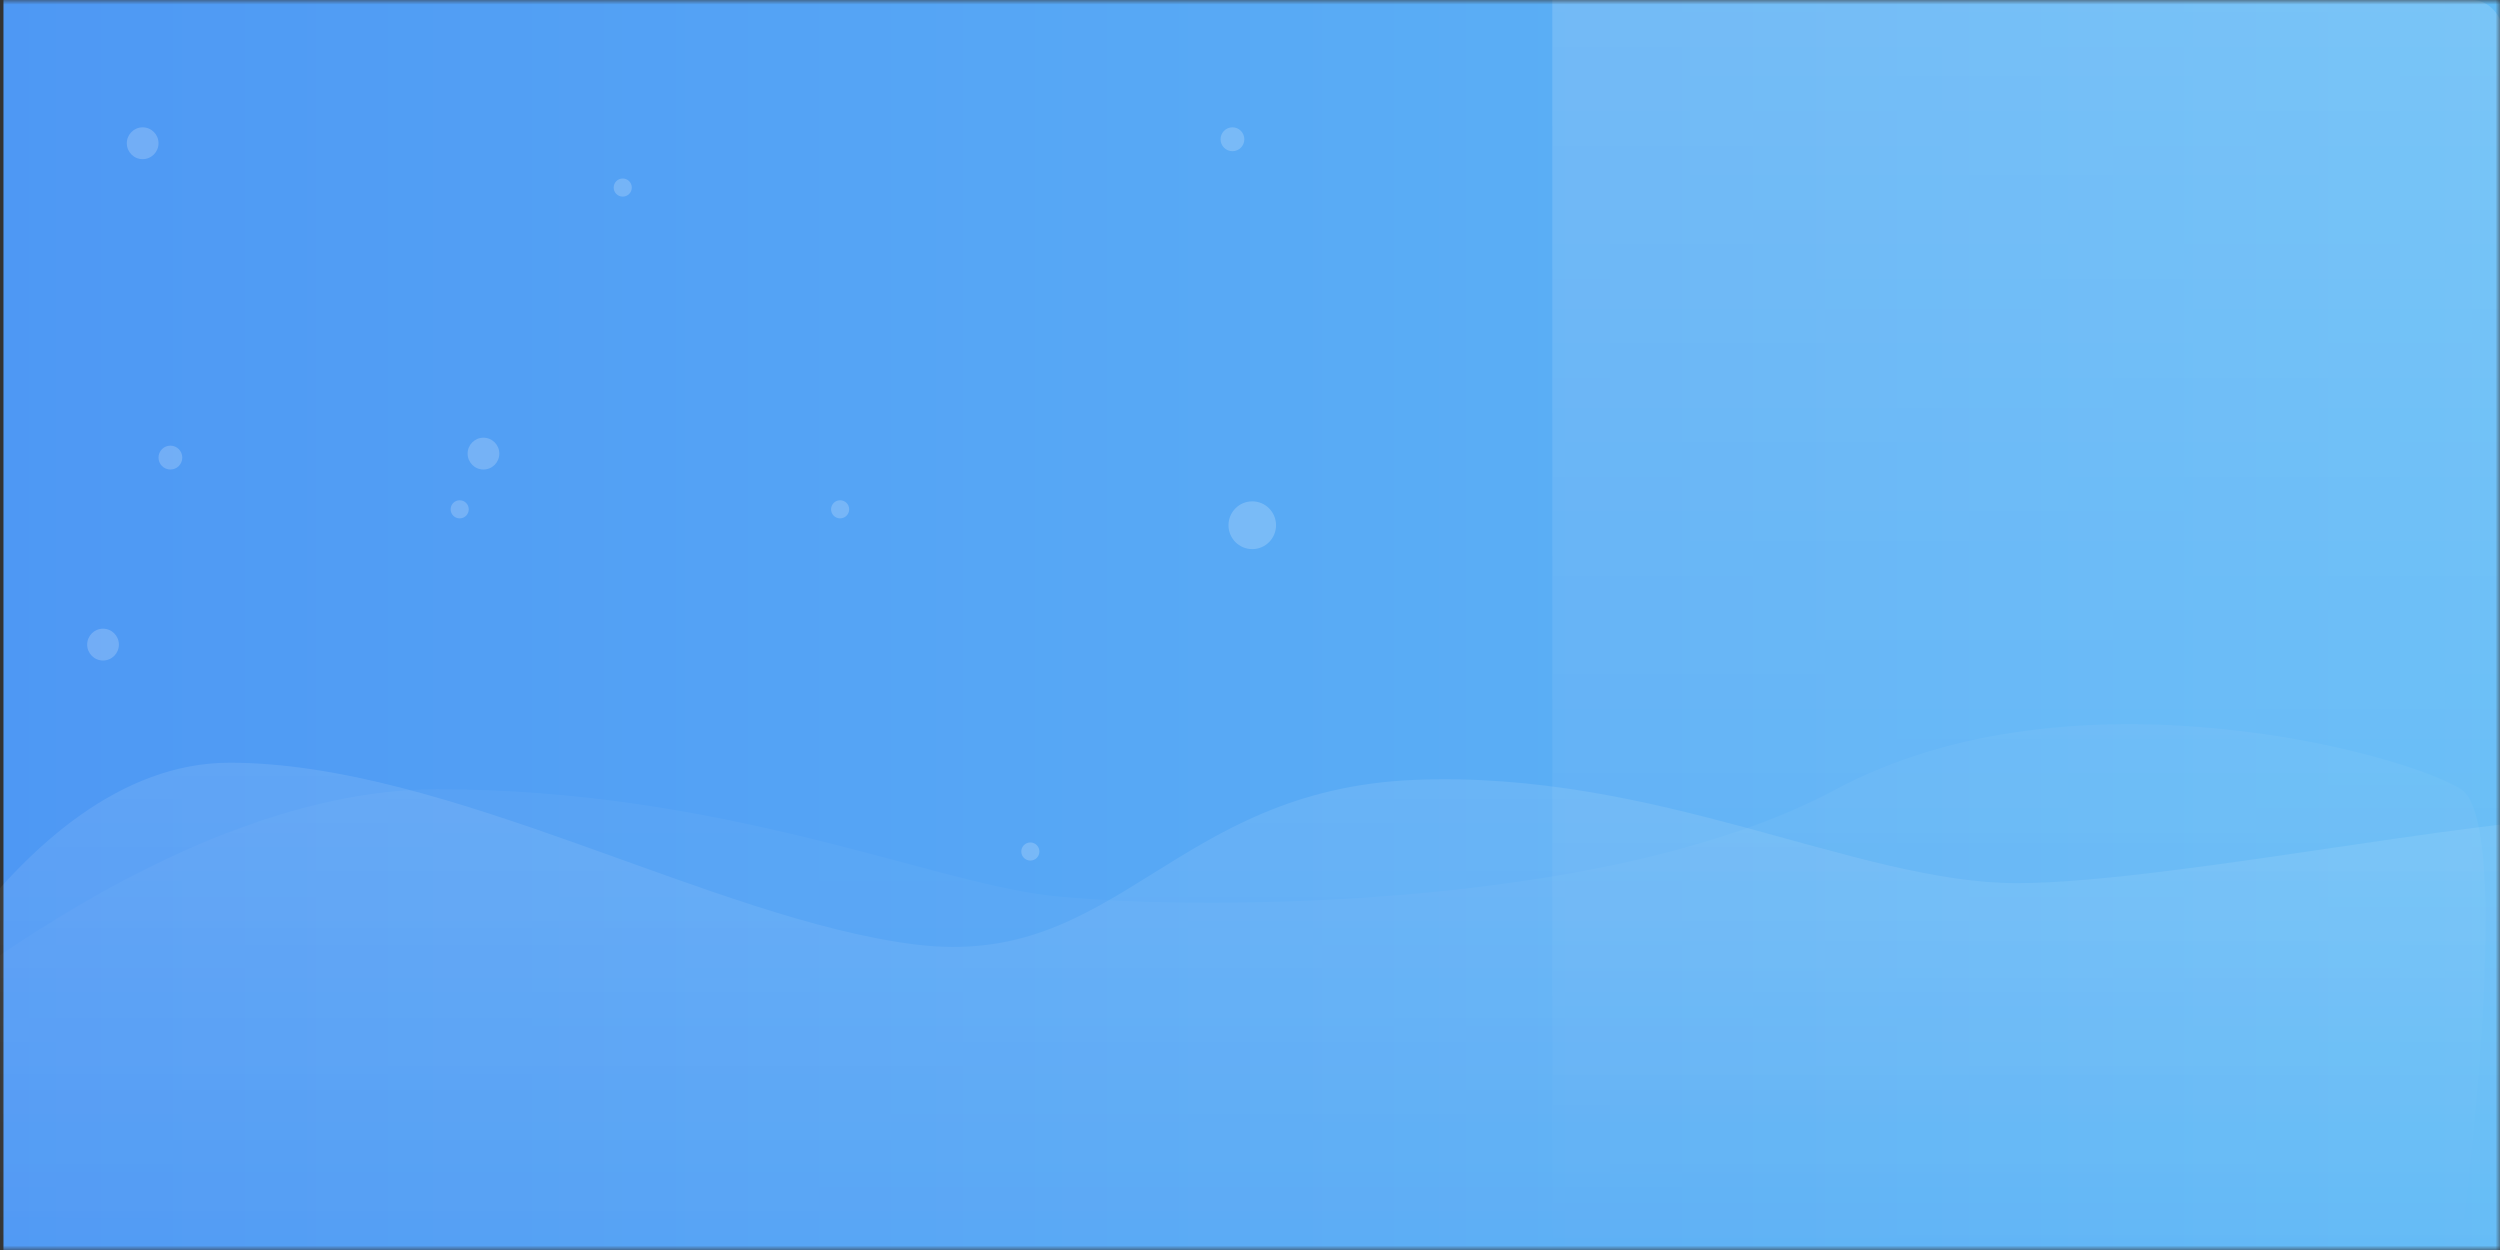 <?xml version="1.0" encoding="UTF-8"?>
<svg width="276px" height="138px" viewBox="0 0 276 138" version="1.1" xmlns="http://www.w3.org/2000/svg" xmlns:xlink="http://www.w3.org/1999/xlink">
    <rect x="0" y="0" width="276" height="138" fill="#333333" stroke="none"/>
    <title>Clipped</title>
    <defs>
        <rect id="path-1" x="0" y="0" width="276" height="138"></rect>
        <linearGradient x1="0%" y1="99.88%" x2="99.76%" y2="99.88%" id="linearGradient-3">
            <stop stop-color="#4E98F4" offset="0%"></stop>
            <stop stop-color="#62BBF6" offset="100%"></stop>
        </linearGradient>
        <linearGradient x1="0%" y1="0%" x2="0%" y2="100%" id="linearGradient-4">
            <stop stop-color="#FFFFFF" offset="0%"></stop>
            <stop stop-color="#FFFFFF" stop-opacity="9.99999975e-05" offset="100%"></stop>
        </linearGradient>
        <linearGradient x1="0%" y1="0%" x2="0%" y2="100%" id="linearGradient-5">
            <stop stop-color="#FFFFFF" offset="0%"></stop>
            <stop stop-color="#FFFFFF" stop-opacity="9.99999975e-05" offset="100%"></stop>
        </linearGradient>
        <linearGradient x1="100%" y1="100%" x2="100%" y2="0%" id="linearGradient-6">
            <stop stop-color="#FFFFFF" stop-opacity="9.99999975e-05" offset="0%"></stop>
            <stop stop-color="#FFFFFF" offset="100%"></stop>
        </linearGradient>
    </defs>
    <g id="页面-1" stroke="none" stroke-width="1" fill="none" fill-rule="evenodd">
        <g id="三保支出监控总览2" transform="translate(-48, -403)">
            <g id="Clipped" transform="translate(48, 403)">
                <mask id="mask-2" fill="white">
                    <use xlink:href="#path-1"></use>
                </mask>
                <g id="矩形"></g>
                <g id="编组" mask="url(#mask-2)">
                    <g transform="translate(-16.625, 0)">
                        <rect id="矩形" fill="url(#linearGradient-3)" fill-rule="nonzero" x="17" y="0" width="276" height="138"></rect>
                        <g id="编组" opacity="0.05" stroke-width="1" fill="none" fill-rule="evenodd" transform="translate(0, 79.95)">
                            <path d="M0,38.525 C0,38.525 33.466,7.187 64.896,7.187 C96.326,7.187 119.126,17.356 132.367,18.903 C145.61,20.451 193.21,21.181 219.324,7.187 C245.438,-6.807 282.249,3.262 288.333,7.187 C294.417,11.112 288.333,57.377 288.333,57.377 C288.333,57.377 0,54.259 0,54.259 C0,54.259 0,38.525 0,38.525 C0,38.525 0,38.525 0,38.525 Z" id="路径" fill="url(#linearGradient-4)"></path>
                        </g>
                        <g id="编组" opacity="0.1" stroke-width="1" fill="none" fill-rule="evenodd" transform="translate(1.75, 84.203)">
                            <path d="M0,36.878 C0,36.878 16.149,0 40.227,0 C64.305,0 93.628,17.291 115.951,20.072 C138.276,22.853 144.263,2.995 171.028,1.897 C197.795,0.799 219.828,13.297 237.552,13.297 C255.275,13.297 296.899,4.275 302.449,6.62 C308,8.966 302.449,66.942 302.449,66.942 C302.449,66.942 0,66.942 0,66.942 C0,66.942 0,36.878 0,36.878 C0,36.878 0,36.878 0,36.878 Z" id="路径" fill="url(#linearGradient-5)"></path>
                        </g>
                        <g id="编组" opacity="0.15" stroke-width="1" fill="none" fill-rule="evenodd" transform="translate(188, 0)">
                            <path d="M0,0 C0,0 0,0 0,0 L101.5,0 C103.433,0 105,1.765 105,3.943 L105,134.057 C105,136.235 103.433,138 101.5,138 L0,138 C0,138 0,138 0,138 L0,0 Z" id="路径" fill="url(#linearGradient-6)" fill-rule="nonzero"></path>
                        </g>
                        <g id="编组" opacity="0.2" stroke-width="1" fill="none" fill-rule="evenodd" transform="translate(68.25, 48.321)">
                            <ellipse id="椭圆形" fill="#FFFFFF" fill-rule="nonzero" cx="1.75" cy="1.757" rx="1.75" ry="1.757"></ellipse>
                        </g>
                        <g id="编组" opacity="0.2" stroke-width="1" fill="none" fill-rule="evenodd" transform="translate(152.25, 55.35)">
                            <ellipse id="椭圆形" fill="#FFFFFF" fill-rule="nonzero" cx="2.625" cy="2.636" rx="2.625" ry="2.636"></ellipse>
                        </g>
                        <g id="编组" opacity="0.2" stroke-width="1" fill="none" fill-rule="evenodd" transform="translate(151.375, 14.057)">
                            <ellipse id="椭圆形" fill="#FFFFFF" fill-rule="nonzero" cx="1.312" cy="1.318" rx="1.312" ry="1.318"></ellipse>
                        </g>
                        <g id="编组" opacity="0.2" stroke-width="1" fill="none" fill-rule="evenodd" transform="translate(84.875, 20.207)">
                            <circle id="椭圆形" fill="#FFFFFF" fill-rule="nonzero" cx="0.5" cy="0.5" r="1"></circle>
                        </g>
                        <g id="编组" opacity="0.2" stroke-width="1" fill="none" fill-rule="evenodd" transform="translate(30.625, 14.057)">
                            <ellipse id="椭圆形" fill="#FFFFFF" fill-rule="nonzero" cx="1.75" cy="1.757" rx="1.75" ry="1.757"></ellipse>
                        </g>
                        <g id="编组" opacity="0.2" stroke-width="1" fill="none" fill-rule="evenodd" transform="translate(26.25, 69.407)">
                            <ellipse id="椭圆形" fill="#FFFFFF" fill-rule="nonzero" cx="1.75" cy="1.757" rx="1.75" ry="1.757"></ellipse>
                        </g>
                        <g id="编组" opacity="0.2" stroke-width="1" fill="none" fill-rule="evenodd" transform="translate(34.125, 49.2)">
                            <ellipse id="椭圆形" fill="#FFFFFF" fill-rule="nonzero" cx="1.312" cy="1.318" rx="1.312" ry="1.318"></ellipse>
                        </g>
                        <g id="编组" opacity="0.2" stroke-width="1" fill="none" fill-rule="evenodd" transform="translate(66.5, 55.35)">
                            <ellipse id="椭圆形" fill="#FFFFFF" fill-rule="nonzero" cx="0.875" cy="0.879" rx="1" ry="1"></ellipse>
                        </g>
                        <g id="编组" opacity="0.2" stroke-width="1" fill="none" fill-rule="evenodd" transform="translate(108.5, 55.35)">
                            <ellipse id="椭圆形" fill="#FFFFFF" fill-rule="nonzero" cx="0.875" cy="0.879" rx="1" ry="1"></ellipse>
                        </g>
                        <g id="编组" opacity="0.2" stroke-width="1" fill="none" fill-rule="evenodd" transform="translate(129.5, 93.129)">
                            <ellipse id="椭圆形" fill="#FFFFFF" fill-rule="nonzero" cx="0.875" cy="0.879" rx="1" ry="1"></ellipse>
                        </g>
                    </g>
                </g>
            </g>
        </g>
    </g>
</svg>